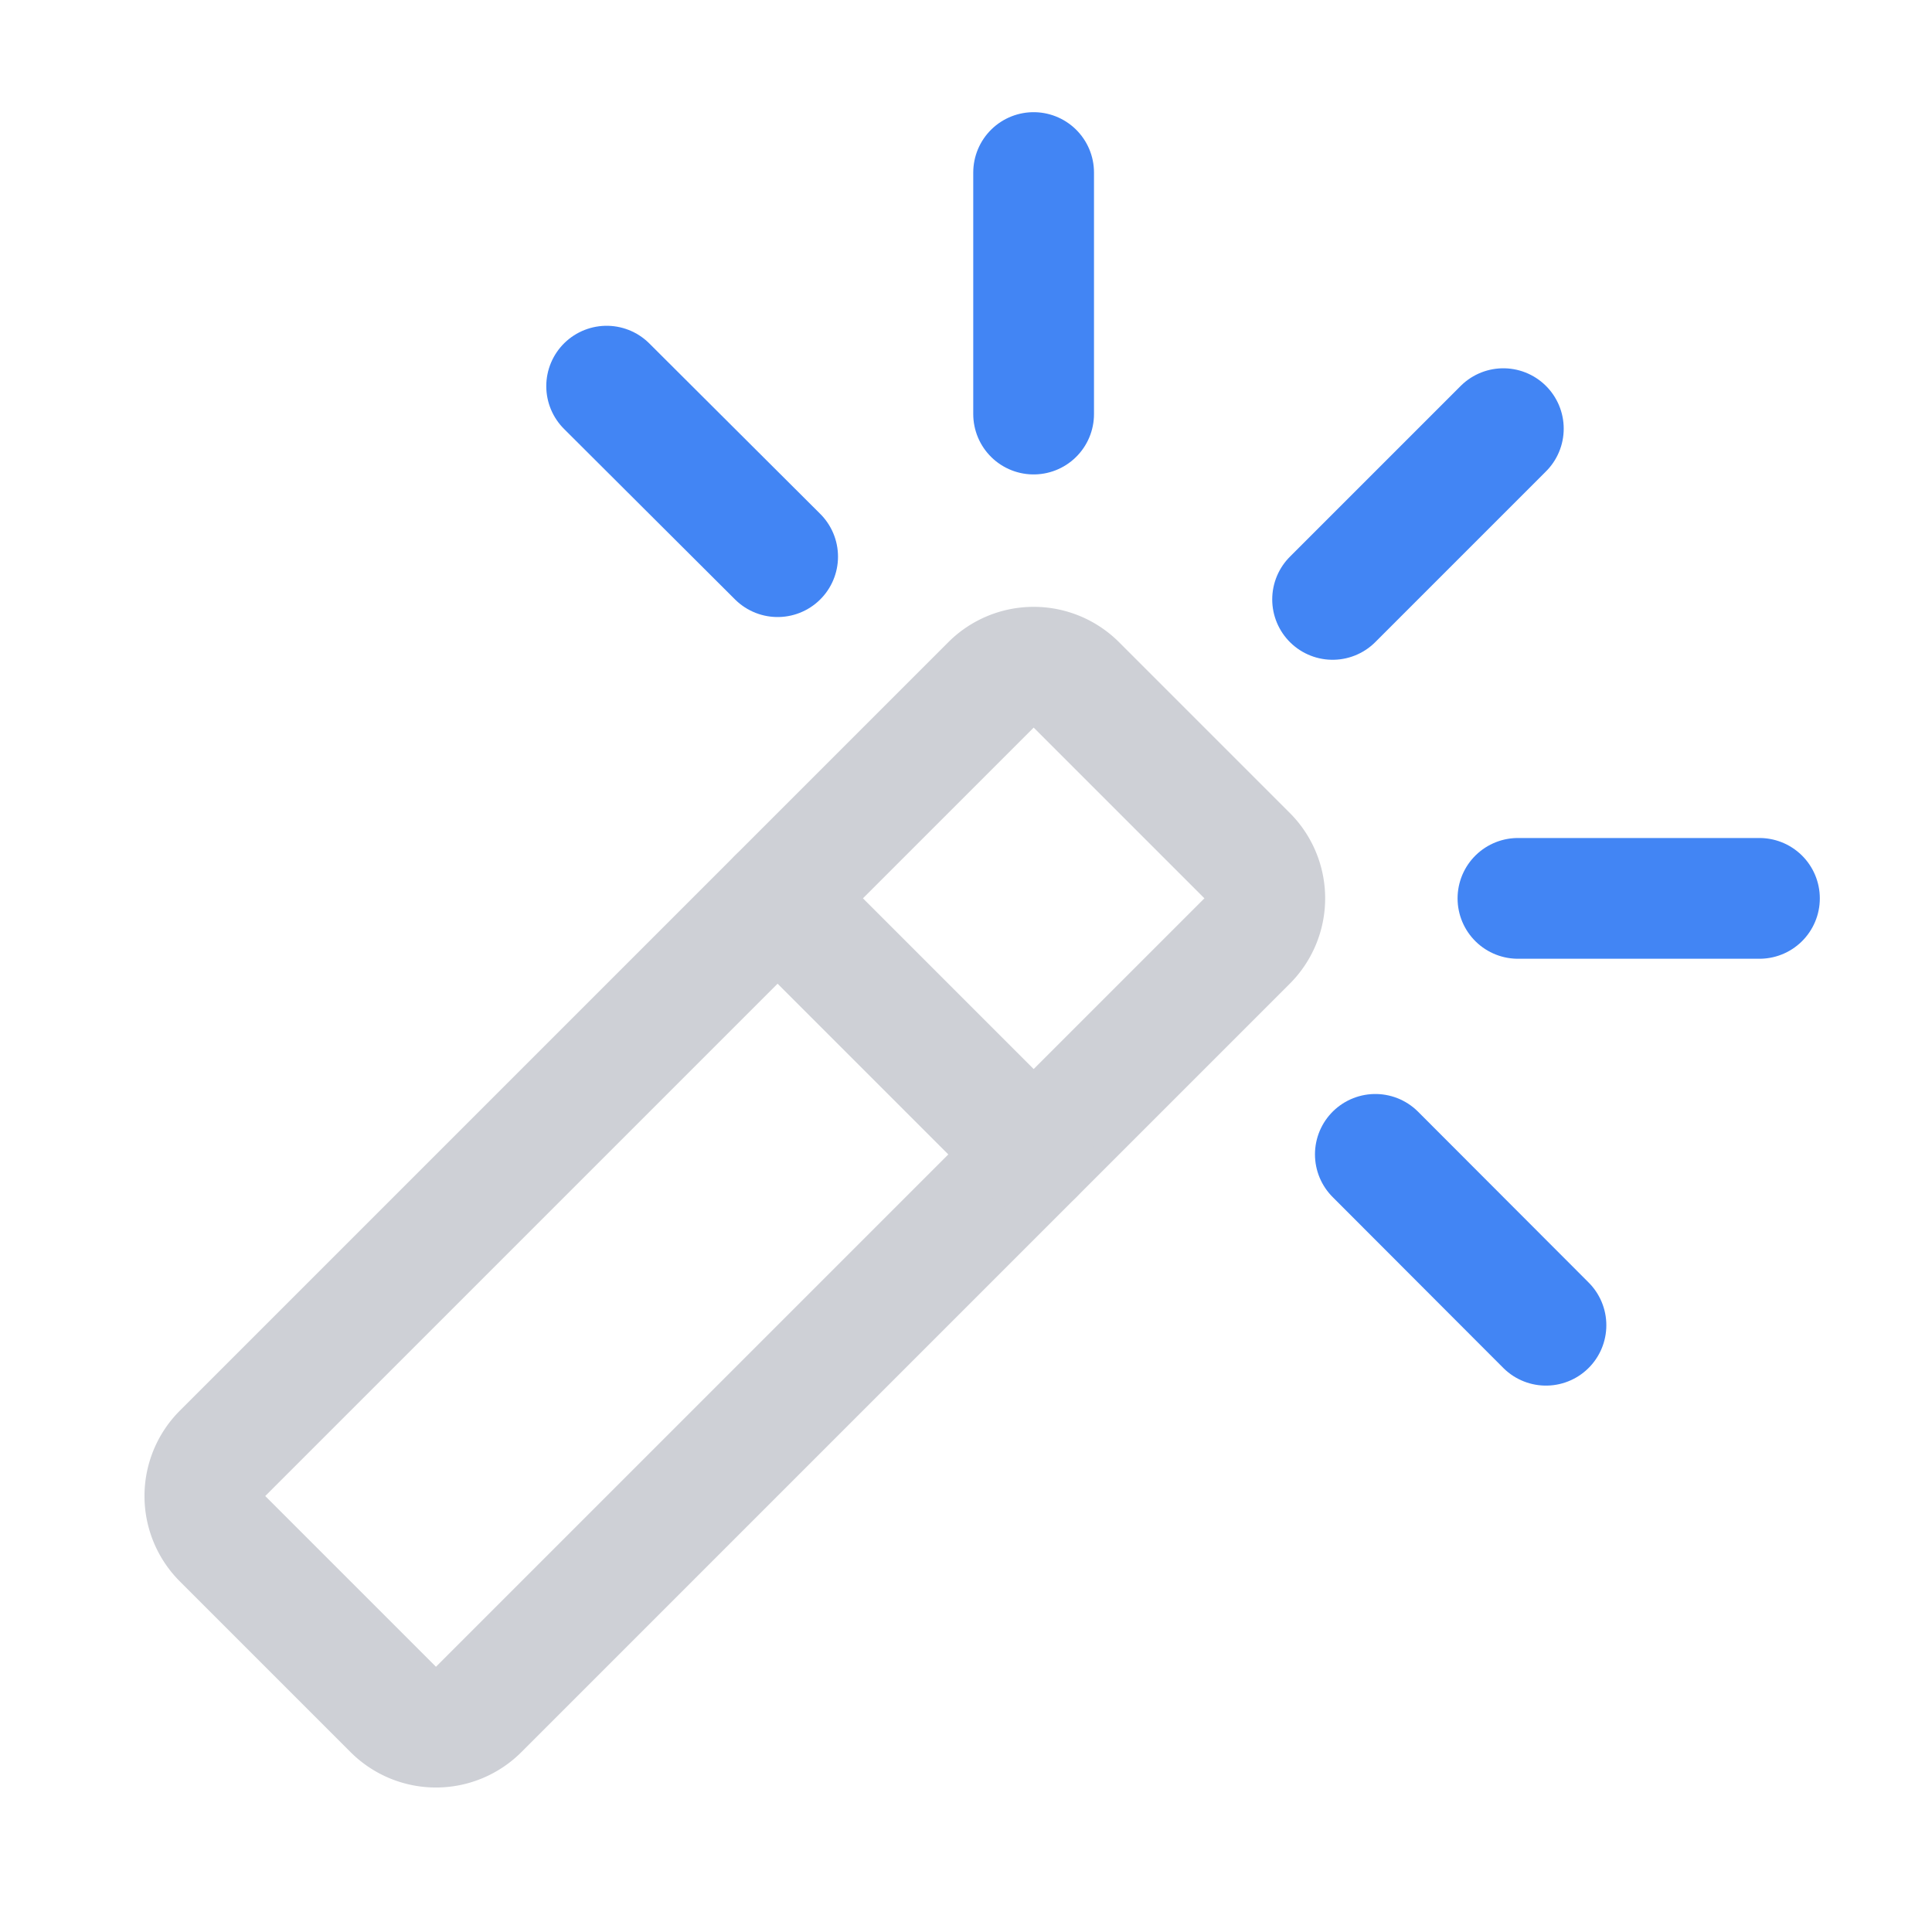 <svg width="16" height="16" viewBox="0 0 16 16" fill="none" xmlns="http://www.w3.org/2000/svg"><path d="M1.843 12.036l6.364-6.364a.5.5 0 0 1 .707 0l1.414 1.414a.5.5 0 0 1 0 .707l-6.364 6.364a.5.5 0 0 1-.707 0l-1.414-1.414a.5.5 0 0 1 0-.707z" stroke="#CED0D6" stroke-linecap="round"/><path d="M11.39 9.56l1.413 1.415M12.571 7.44h2M6.44 4.61L5.024 3.198M8.56 3.429v-2M11.036 4.964L12.45 3.55" stroke="#4285F4" stroke-linecap="round"/><path d="M6.44 7.44l2.12 2.12" stroke="#CED0D6" stroke-linecap="round"/></svg>